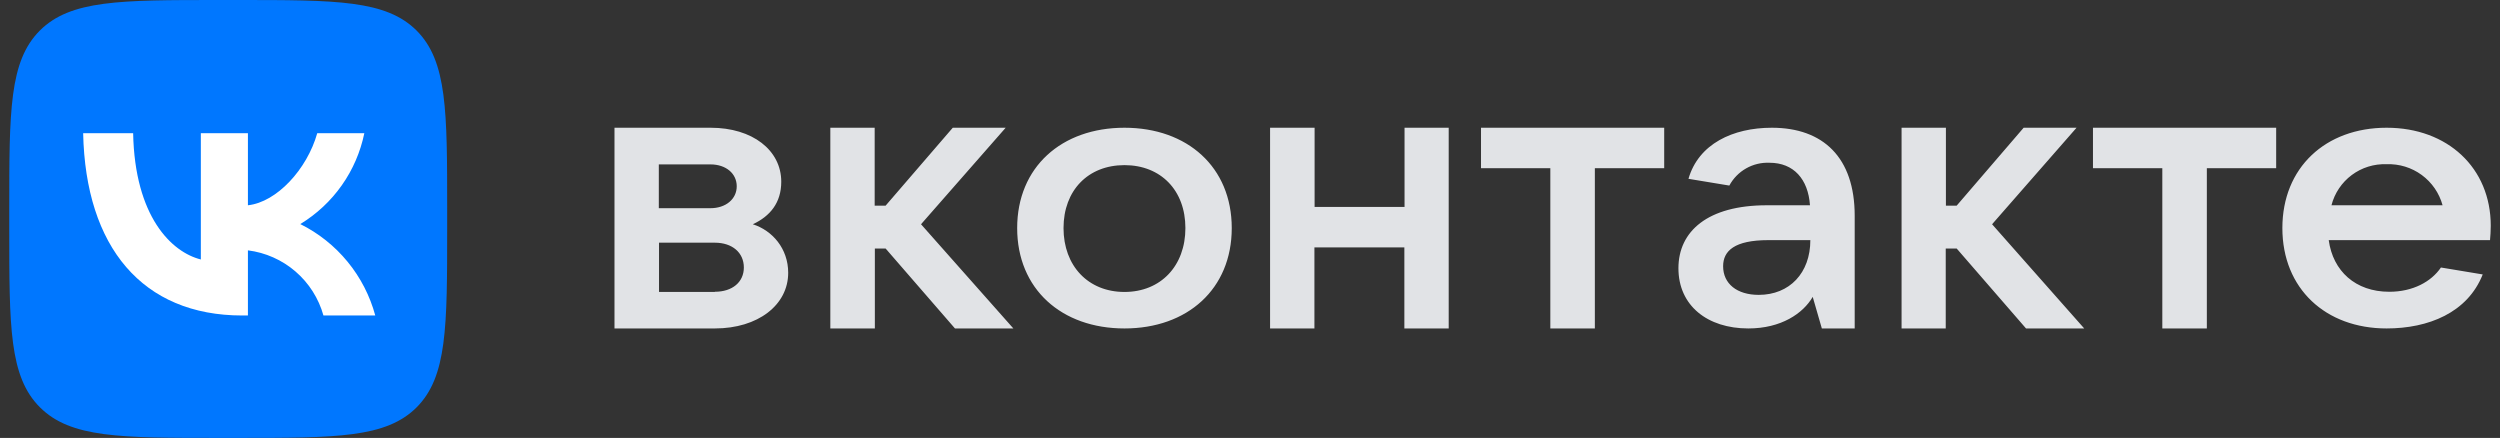<svg width="137" height="24" viewBox="0 0 137 24" fill="none" xmlns="http://www.w3.org/2000/svg">
<rect x="0" y="0" width="137" height="24" fill="#333333" stroke="none"/>
<path fill-rule="evenodd" clip-rule="evenodd" d="M67.5 12.499C67.5 15.839 65.07 17.999 61.621 17.999C58.171 17.999 55.741 15.839 55.741 12.499C55.741 9.159 58.171 7 61.621 7C65.07 7 67.5 9.159 67.5 12.499ZM58.281 12.499C58.281 14.569 59.631 15.999 61.621 15.999C63.611 15.999 64.96 14.569 64.96 12.499C64.96 10.429 63.611 9.049 61.621 9.049C59.631 9.049 58.281 10.429 58.281 12.499ZM41.253 12.289C42.203 11.849 42.813 11.109 42.813 9.959C42.813 8.229 41.233 7 38.943 7H33.674V17.999H39.173C41.543 17.999 43.193 16.709 43.193 14.949C43.193 13.619 42.323 12.629 41.253 12.289ZM36.103 9.009H38.933C39.783 9.009 40.373 9.509 40.373 10.209C40.373 10.909 39.773 11.409 38.933 11.409H36.103V8.999V9.009ZM39.173 15.999H36.114V13.299H39.173C40.133 13.299 40.763 13.849 40.763 14.659C40.763 15.459 40.133 15.989 39.173 15.989V15.999ZM52.342 17.999H55.532L50.472 12.289L55.111 7H52.212L48.532 11.269H47.932V7H45.502V17.999H47.942V13.619H48.532L52.332 17.999H52.342ZM76.969 7V11.339H72.04V7H69.6V17.999H72.03V13.559H76.959V17.999H79.389V7H76.959H76.969ZM87.398 17.999H84.958V9.219H81.159V7H91.198V9.219H87.398V17.999ZM97.097 7C94.957 7 93.078 7.889 92.528 9.799L94.767 10.169C94.98 9.775 95.298 9.449 95.687 9.228C96.076 9.007 96.52 8.9 96.967 8.919C98.297 8.919 99.087 9.819 99.187 11.249H96.817C93.588 11.249 91.978 12.669 91.978 14.699C91.978 16.749 93.567 17.999 95.807 17.999C97.607 17.999 98.807 17.179 99.337 16.269L99.837 17.999H101.637V11.819C101.637 8.629 99.907 7 97.097 7ZM96.377 16.159C95.187 16.159 94.427 15.549 94.427 14.589C94.427 13.749 95.047 13.159 96.907 13.159H99.207C99.207 14.959 98.067 16.159 96.377 16.159ZM114.225 17.999H111.026L107.226 13.619H106.626V17.999H104.206V7H106.636V11.269H107.226L110.896 7H113.795L109.166 12.289L114.215 17.999H114.225ZM118.495 17.999H120.935V9.219H124.734V7H114.695V9.219H118.495V17.999ZM130.794 7C134.123 7 136.493 9.199 136.493 12.369C136.493 12.669 136.473 12.919 136.453 13.159H127.614C127.844 14.849 129.074 15.989 130.934 15.989C132.224 15.989 133.233 15.439 133.763 14.659L136.053 15.039C135.223 17.139 133.073 17.999 130.784 17.999C127.444 17.999 125.074 15.819 125.074 12.499C125.074 9.179 127.444 7 130.784 7H130.794ZM133.853 11.249C133.671 10.583 133.268 9.997 132.711 9.589C132.154 9.18 131.474 8.973 130.784 8.999C130.099 8.973 129.426 9.182 128.877 9.591C128.327 10.001 127.935 10.586 127.764 11.249H133.853Z" fill="#E1E3E6"/>
<path d="M12.006 23.998H13.006C18.445 23.998 21.155 23.998 22.835 22.319C24.505 20.639 24.505 17.919 24.505 12.499V11.479C24.505 6.08 24.505 3.36 22.835 1.68C21.155 0 18.435 0 13.006 0H12.006C6.566 0 3.857 0 2.177 1.68C0.507 3.36 0.507 6.08 0.507 11.499V12.519C0.507 17.919 0.507 20.639 2.187 22.319C3.867 23.998 6.586 23.998 12.006 23.998Z" fill="#0077FF"/>
<path d="M13.276 17.289C7.806 17.289 4.687 13.539 4.557 7.3H7.296C7.386 11.879 9.406 13.819 11.006 14.219V7.3H13.586V11.249C15.165 11.079 16.825 9.279 17.385 7.3H19.965C19.754 8.326 19.334 9.299 18.73 10.155C18.126 11.012 17.352 11.735 16.455 12.279C17.456 12.776 18.339 13.48 19.047 14.343C19.756 15.207 20.273 16.211 20.565 17.289H17.725C17.463 16.352 16.931 15.514 16.194 14.879C15.458 14.244 14.55 13.841 13.586 13.719V17.289H13.276Z" fill="white"/>
</svg>
